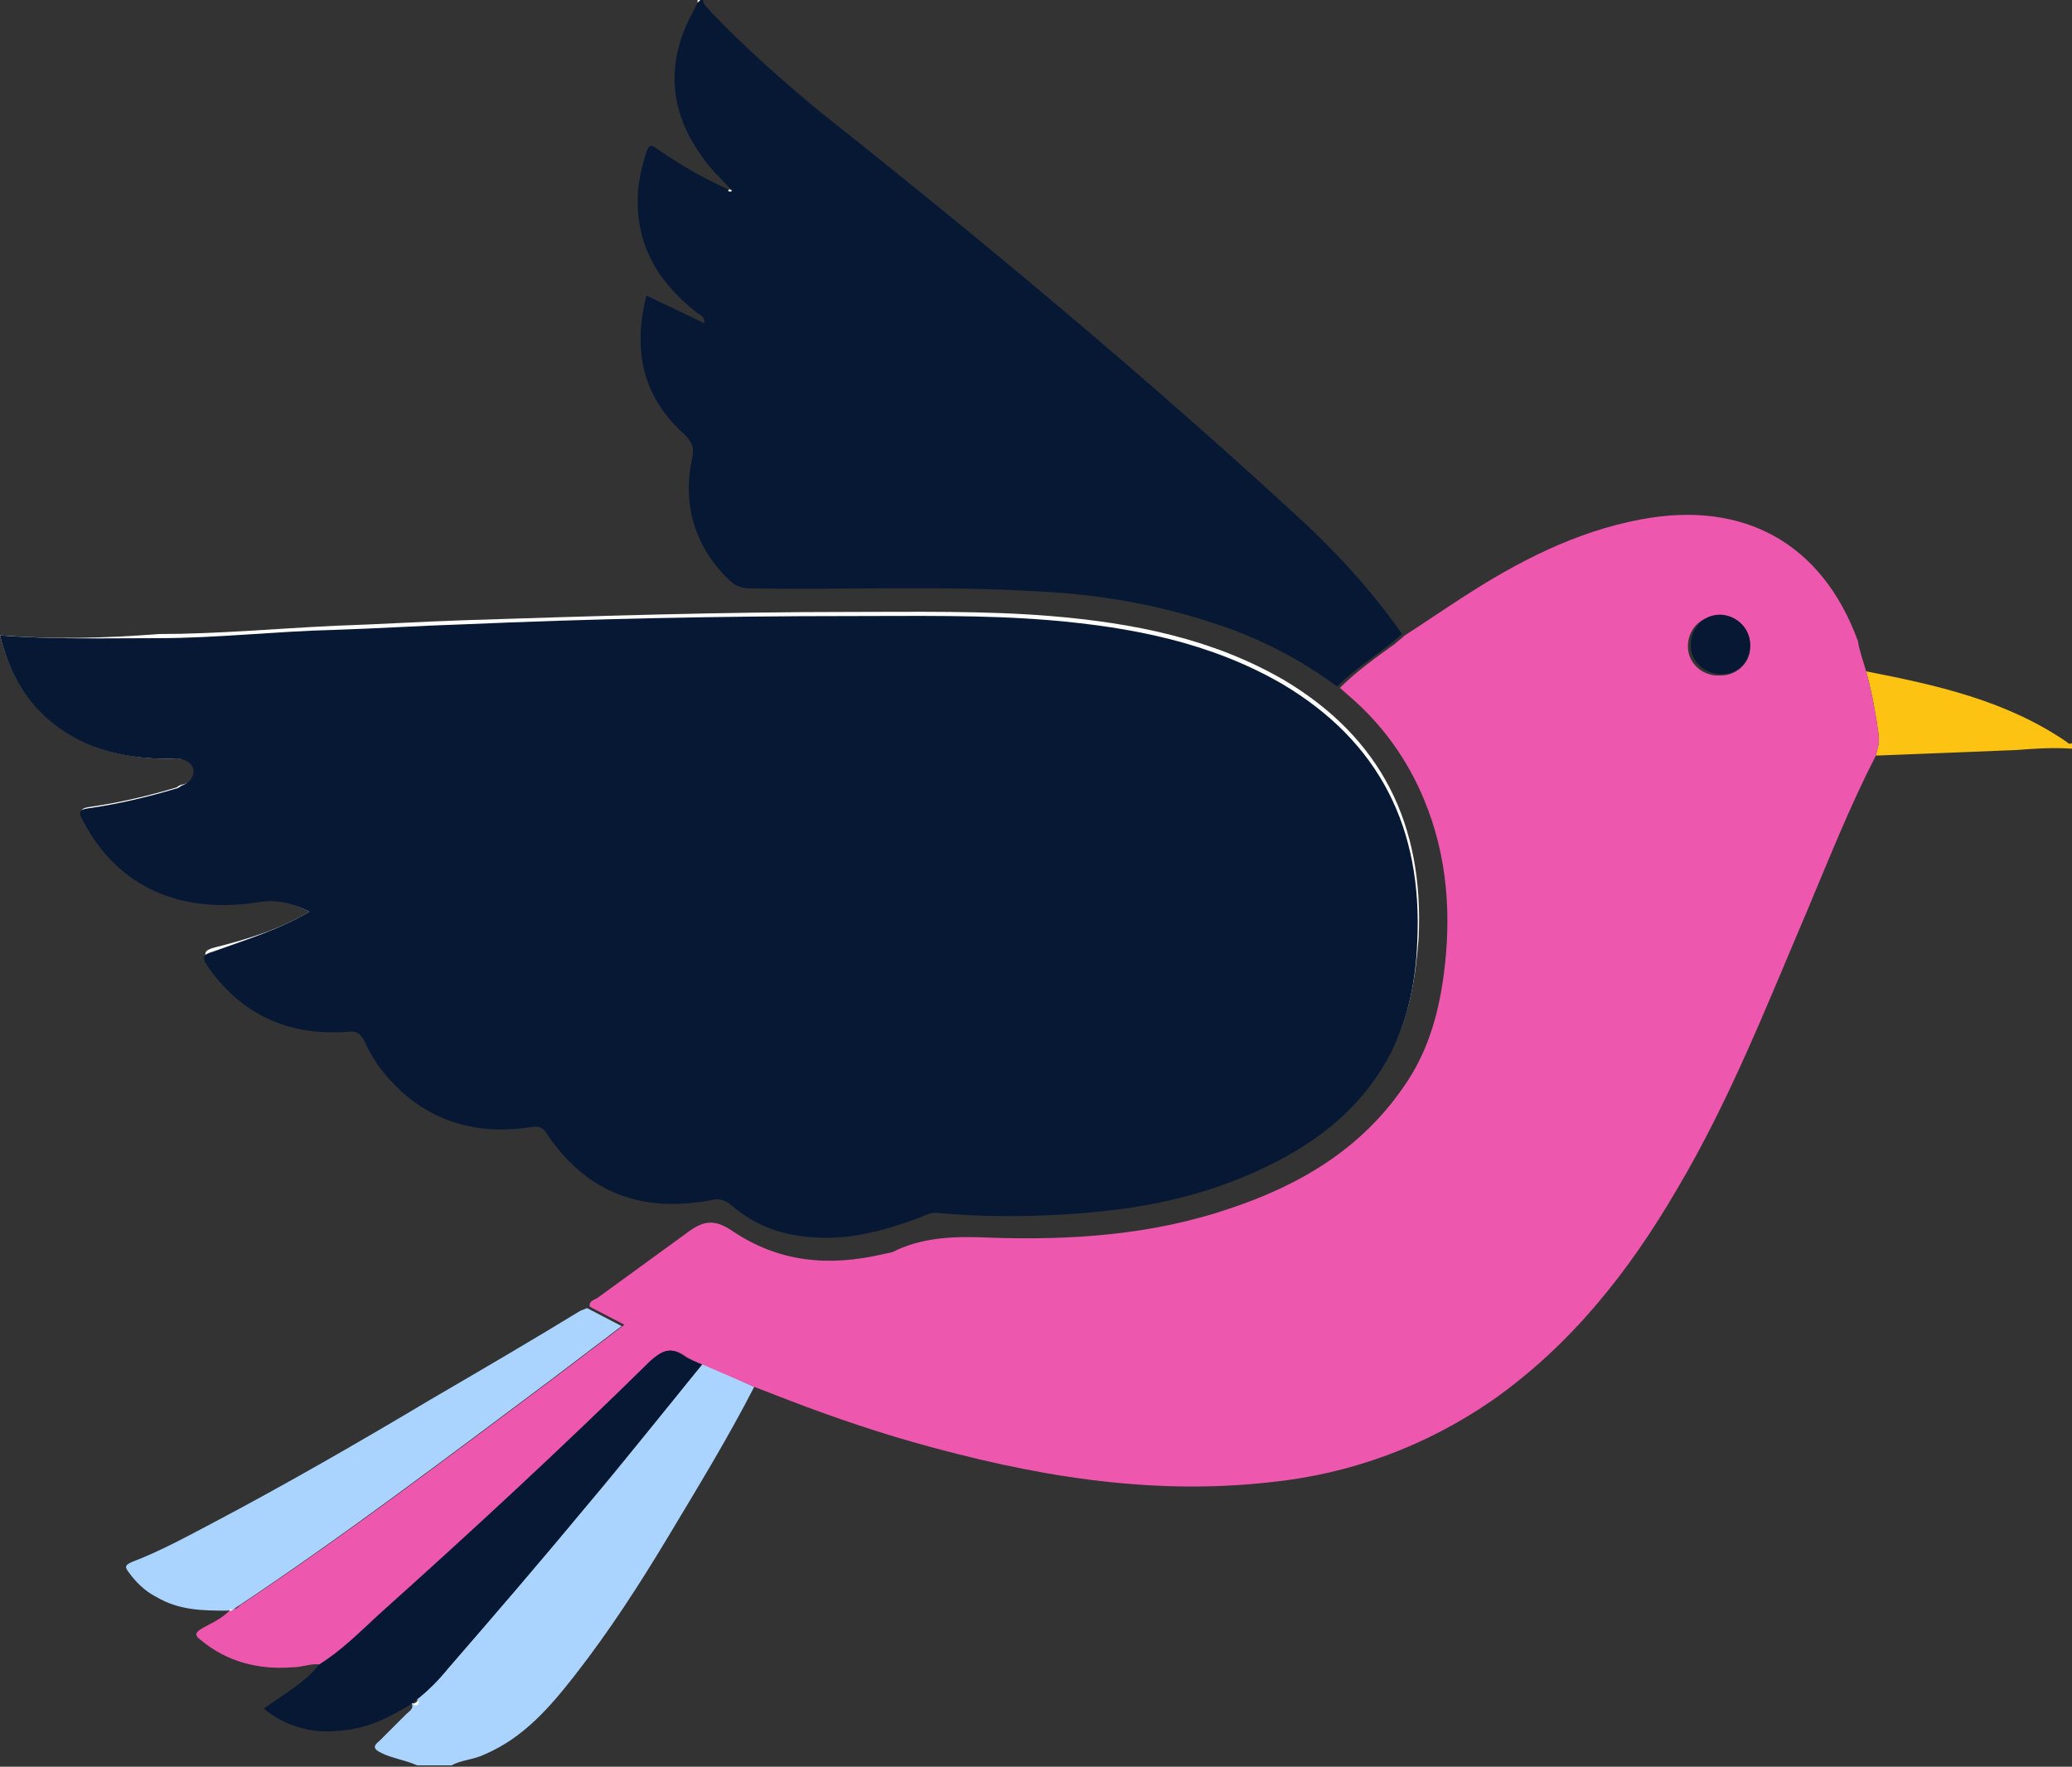 <?xml version="1.0" encoding="utf-8"?>
<!-- Generator: Adobe Illustrator 21.0.2, SVG Export Plug-In . SVG Version: 6.00 Build 0)  -->
<svg version="1.1" id="Layer_1" xmlns="http://www.w3.org/2000/svg" xmlns:xlink="http://www.w3.org/1999/xlink" x="0px" y="0px"
	 viewBox="0 0 150 127.9" style="enable-background:new 0 0 150 127.9;" xml:space="preserve">
<rect x="0" y="0" width="150" height="127.9" fill="#333333" stroke="none"/>
<style type="text/css">
	.st0{fill:#FDFDFE;}
	.st1{fill:#061834;}
	.st2{fill:#AAD4FE;}
	.st3{fill:#FDC312;}
	.st4{fill:#FEFEFE;}
	.st5{fill:#ED58AE;}
</style>
<title>Artboard 1</title>
<g>
	<path class="st0" d="M22.4,66c-2.2,1.3-4.5,2-6.9,2.6c-0.7,0.2-0.8,0.4-0.4,1c2.5,3.5,5.9,5.1,10.1,4.8c0.7-0.1,1,0.1,1.3,0.7
		c0.7,1.6,1.8,2.9,3.1,4c2.6,2.1,5.6,2.7,8.9,2.2c0.5-0.1,0.9,0,1.2,0.5c2.8,4.2,6.9,5.6,11.8,4.8c0.6-0.1,1.2,0,1.6,0.4
		c1.8,1.5,3.9,2.3,6.3,2.3c2.3,0.1,5-0.6,7.4-1.5c0.4-0.1,0.7-0.3,1.1-0.3c3.2,0.3,6.3,0.3,9.5,0.1c4.5-0.3,9-1.1,13.2-2.9
		s8.1-4.6,10.3-9c1.2-2.5,1.6-5.1,1.8-7.8c0.4-8.2-2.7-14.5-9.8-18.7c-5.2-3-10.9-4.1-16.8-4.6c-4.9-0.4-9.8-0.3-14.6-0.3
		c-9.3,0-18.6,0.3-27.9,0.6c-3.1,0.1-6.2,0.3-9.3,0.4c-4.3,0.2-8.6,0.6-12.8,0.6C7.6,46.2,3.9,46.3,0,46c0.9,3.6,2.9,6.3,6.3,7.8
		c2.1,0.9,4.3,1.2,6.5,1.1c0.6,0,1.2,0.3,1.3,0.7c0.1,0.5-0.3,1.1-0.9,1.2c-0.1,0-0.3,0.1-0.4,0.2c-2,0.6-4.1,1.1-6.2,1.4
		c-0.7,0.1-0.9,0.2-0.5,0.9c2.6,5.1,7.3,6.8,12.8,5.9C20.1,65,21.2,65.4,22.4,66z"/>
	<path class="st1" d="M50.9,0c0,0.4,0.4,0.6,0.6,0.9c2.5,2.6,5.2,5,8,7.3c11.6,9.2,23,18.7,33.9,28.7c3,2.7,5.8,5.7,8.1,9
		c-0.2,0.2-0.5,0.4-0.7,0.6c-1.4,1.1-2.8,2-4,3.2c-2.7-2-5.8-3.6-9-4.6c-4.2-1.4-8.5-2.1-12.9-2.3c-6.8-0.4-13.6-0.1-20.4-0.2
		c-0.7,0-1.2-0.1-1.7-0.6c-2.5-2.4-3.4-5.4-2.7-8.8c0.2-0.8,0-1.2-0.6-1.8c-3-2.7-3.7-6.1-2.7-10l4.2,2c0-0.6-0.4-0.6-0.6-0.8
		c-2.9-2.3-4.5-5.1-4.2-8.9c0.1-0.9,0.3-1.8,0.6-2.7c0.2-0.5,0.3-0.6,0.8-0.2c1.6,1.1,3.3,2.1,5.1,2.9c0.1,0.1,0.2,0.1,0.3,0
		l-0.2-0.1c-0.7-0.8-1.5-1.5-2-2.3C48.4,8,48.2,4.4,50.2,0.8l0.3-0.6L50.7,0H50.9z"/>
	<path class="st2" d="M54.6,100.4c-1.9,3.7-4.1,7.3-6.2,10.8s-4.3,6.9-6.8,10.1c-1.8,2.3-3.7,4.5-6.5,5.7c-0.8,0.4-1.7,0.4-2.4,0.8
		h-2.5c-0.9-0.4-1.8-0.5-2.6-0.9c-0.6-0.3-0.6-0.5-0.1-0.9c0.4-0.4,1.3-1.3,1.9-1.9c0.2-0.2,0.6-0.4,0.4-0.8l0,0
		c0.2,0,0.5,0.1,0.4-0.3c0.9-0.7,1.7-1.6,2.4-2.4c3.3-3.8,6.5-7.6,9.8-11.5c2.9-3.4,5.6-6.9,8.5-10.4L54.6,100.4z"/>
	<path class="st3" d="M135.1,48.6c5.1,1,10.1,2.1,14.5,5.1c0.1,0.1,0.2,0.2,0.4,0.1v0.4c-1.4-0.1-2.8,0-4.1,0.1l-10.1,0.4
		c0.1-0.5,0.3-0.9,0.2-1.5C135.8,51.7,135.5,50.1,135.1,48.6z"/>
	<path class="st4" d="M50.7,0l-0.2,0.2c0-0.1,0-0.1,0-0.2H50.7z"/>
	<path class="st1" d="M22.4,66c-1.2-0.6-2.3-0.9-3.6-0.7C13.3,66.2,8.6,64.4,6,59.4c-0.4-0.7-0.2-0.8,0.5-0.9
		c2.1-0.3,4.2-0.8,6.2-1.4c0.1,0,0.3-0.1,0.4-0.2c0.6-0.2,1-0.7,0.9-1.2s-0.7-0.8-1.3-0.8c-2.2,0.1-4.4-0.2-6.5-1.1
		C2.9,52.3,0.9,49.7,0,46c3.8,0.3,7.6,0.2,11.4,0.2c4.3,0,8.6-0.5,12.8-0.6c3.1-0.1,6.2-0.3,9.3-0.4c9.3-0.4,18.6-0.6,27.9-0.6
		c4.9,0,9.8-0.1,14.6,0.3c5.9,0.5,11.6,1.6,16.8,4.6c7.1,4.2,10.2,10.5,9.8,18.7c-0.1,2.7-0.6,5.3-1.8,7.8c-2.2,4.4-5.9,7.1-10.3,9
		s-8.6,2.6-13.2,2.9c-3.2,0.2-6.3,0.2-9.5-0.1c-0.4,0-0.7,0.1-1.1,0.3c-2.4,0.9-4.8,1.6-7.4,1.5c-2.6-0.1-4.5-0.8-6.3-2.3
		c-0.4-0.4-1-0.6-1.6-0.4c-4.9,0.9-8.9-0.5-11.8-4.8c-0.3-0.5-0.6-0.6-1.2-0.5c-3.3,0.5-6.3-0.1-8.9-2.2c-1.3-1.1-2.4-2.4-3.1-4
		c-0.3-0.6-0.6-0.8-1.3-0.7c-4.3,0.3-7.7-1.3-10.1-4.8c-0.4-0.6-0.3-0.8,0.4-1C17.9,68,20.2,67.3,22.4,66z"/>
	<path class="st5" d="M135.1,48.6c0.4,1.5,0.7,3,0.9,4.6c0.1,0.6-0.1,1-0.2,1.5c-1.9,3.7-3.4,7.5-5,11.3c-2.9,6.8-5.6,13.7-9.4,20.1
		c-3.5,6-7.7,11.3-13.4,15.3c-4.8,3.3-10.2,5.3-16,5.9c-8.9,1-17.4-0.5-25.9-2.9c-3.5-1-6.9-2.2-10.2-3.5l-1.3-0.5l-3.7-1.6
		c-0.5-0.2-1-0.4-1.4-0.7c-0.9-0.6-1.6-0.3-2.3,0.4c-6.5,6.3-13,12.4-19.7,18.4c-1.4,1.2-2.7,2.6-4.3,3.6c-0.7-0.1-1.3,0.2-2,0.2
		c-2.5,0.2-4.8-0.4-6.7-2c-0.4-0.3-0.4-0.5,0.1-0.8s1.5-0.7,2.1-1.4l0,0h0.2c0.2,0,0.4-0.2,0.5-0.3c7.8-5.2,15.3-10.9,22.8-16.5
		l5-3.8l-2.5-1.3c-0.1-0.4,0.3-0.5,0.5-0.6l6.6-4.8c1.2-0.9,2-0.9,3.2-0.1c3.4,2.3,7,2.6,10.9,1.7c0.4-0.1,0.7-0.1,1-0.3
		c2.2-1,4.5-1,6.8-0.9c5.9,0.2,11.7-0.2,17.3-2.1c5.1-1.7,9.5-4.3,12.6-8.8c1.7-2.4,2.5-5.1,2.9-8c0.6-4.4,0.3-8.7-1.4-12.8
		c-1.2-2.9-3-5.4-5.3-7.4L97,49.8c1.2-1.2,2.6-2.2,4-3.2c0.2-0.2,0.5-0.4,0.7-0.6c1.4-0.9,2.7-1.8,4.1-2.7c4-2.6,8.2-4.8,13-5.7
		c7.4-1.4,13.1,1.7,15.7,8.8C134.6,47.1,134.9,47.9,135.1,48.6z M126.7,46.7c0-1.2-0.9-2.1-2.1-2.1c0,0,0,0-0.1,0
		c-1.2-0.1-2.2,0.8-2.3,2c-0.1,1.2,0.8,2.2,2,2.3c0.1,0,0.3,0,0.4,0c1.1,0,2.1-0.9,2.1-2C126.7,46.8,126.7,46.8,126.7,46.7z"/>
	<path class="st1" d="M23.1,120.5c1.6-1,2.9-2.3,4.3-3.6c6.7-6,13.3-12.1,19.7-18.4c0.8-0.7,1.4-1,2.3-0.4c0.4,0.3,1,0.5,1.4,0.7
		c-2.8,3.5-5.6,6.9-8.5,10.4c-3.2,3.9-6.5,7.7-9.8,11.5c-0.7,0.9-1.5,1.7-2.4,2.4l-0.4,0.3l0,0c-1.6,1-3.3,1.8-5.2,1.9
		c-1.9,0.2-3.8-0.3-5.4-1.6C20.6,122.6,22.1,121.8,23.1,120.5z"/>
	<path class="st2" d="M42.5,94.7L45,96l-5,3.8c-7.5,5.6-15,11.3-22.8,16.5c-0.2,0.1-0.3,0.3-0.5,0.3s-0.1-0.1-0.2,0l0,0
		c-1.8,0-3.5,0-5.2-1c-0.8-0.4-1.5-1.1-2-1.8c-0.3-0.4-0.2-0.5,0.2-0.7c2.1-0.8,4.1-1.9,6-2.9c5.3-2.8,10.5-5.8,15.7-8.9
		c3.6-2.1,7.2-4.2,10.8-6.4L42.5,94.7z"/>
	<path class="st0" d="M52.8,13.7l0.2,0.1c-0.1,0.1-0.2,0.1-0.3,0L52.8,13.7z"/>
	<path class="st0" d="M29.9,123.4l0.4-0.3C30.4,123.5,30.1,123.5,29.9,123.4z"/>
	<path class="st1" d="M126.7,46.7c0,1.1-0.8,2.1-2,2.1h-0.1c-1.2,0-2.2-0.9-2.2-2.1c0-1.2,0.9-2.2,2.1-2.2S126.7,45.5,126.7,46.7
		L126.7,46.7z"/>
	<path class="st0" d="M16.6,116.6c0-0.1,0.1-0.2,0.2,0H16.6z"/>
</g>
</svg>
